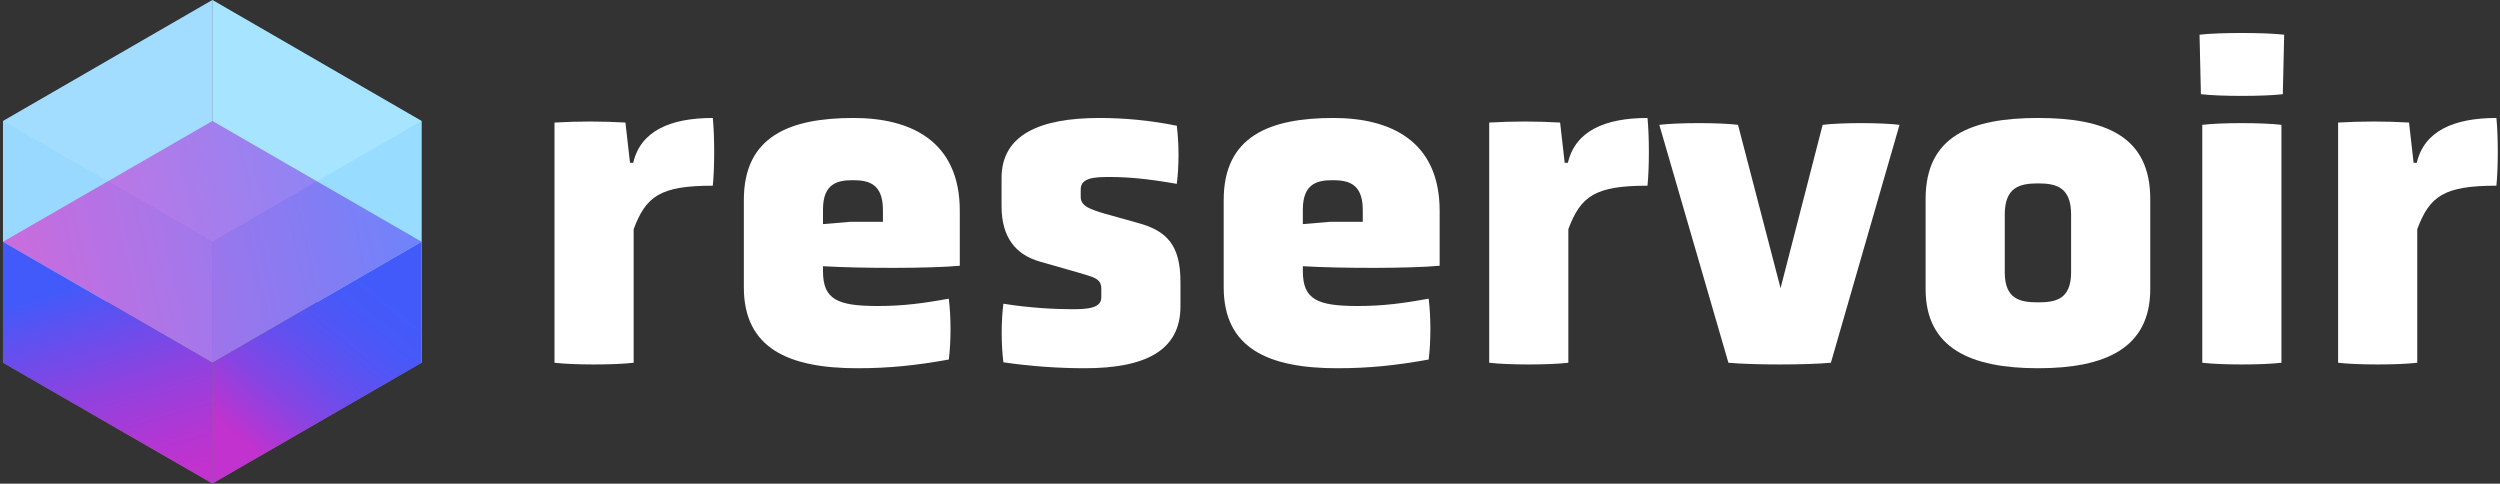 <svg width="765" height="148" viewBox="0 0 765 148" fill="none" xmlns="http://www.w3.org/2000/svg">
<rect x="0" y="0" width="765" height="148" fill="#333333" stroke="none"/>
<g clip-path="url(#clip0_402_75)">
<path d="M129.024 111.005L65.003 73.98V0L129.024 37.025V111.005Z" fill="#80D8FF"/>
<path d="M0.912 111.005L65.001 73.98V0L0.912 37.025V111.005Z" fill="#7ACFFF"/>
<path d="M65.001 111.005L129.021 73.981L65.001 37.025L0.912 73.981L65.001 111.005Z" fill="url(#paint0_linear_402_75)"/>
<path opacity="0.3" d="M65.001 147.961L0.912 111.005V37.025L65.001 73.981V147.961Z" fill="#E4F0FE"/>
<path d="M0.912 111.004L65.001 147.96V111.004L0.912 73.98V111.004Z" fill="url(#paint1_linear_402_75)"/>
<path opacity="0.3" d="M65.003 147.961L129.024 111.005V37.025L65.003 73.981V147.961Z" fill="#D0E6FF"/>
<path d="M129.024 111.004L65.003 147.96V111.004L129.024 73.98V111.004Z" fill="url(#paint2_linear_402_75)"/>
<path opacity="0.3" d="M65.001 73.98L129.021 37.025L65.001 0L0.912 37.025L65.001 73.98Z" fill="white"/>
<path d="M169.68 111C175.42 111.7 188.16 111.7 193.9 111V70.12C197.68 60.04 202.02 56.82 218.12 56.82C218.68 51.22 218.68 41.84 218.12 36.1C204.96 36.1 196 40.16 193.76 49.82H192.78L191.38 37.5C184.1 37.08 176.96 37.08 169.68 37.5V111Z" fill="white"/>
<path d="M293.696 64.52C293.696 42.96 278.436 36.1 261.216 36.1C241.616 36.1 227.616 41.7 227.616 61.16V87.9C227.616 106.52 241.196 112.68 262.336 112.68C272.136 112.68 280.116 111.84 290.336 110.02C291.036 104.42 291.036 97.14 290.336 91.4C282.496 92.8 276.476 93.64 268.636 93.64C256.316 93.64 251.836 91.68 251.836 83V81.46C263.456 82.16 284.736 82.16 293.696 81.32V64.52ZM270.176 67.88H260.096L251.836 68.58V64.1C251.836 56.12 256.316 55.14 260.936 55.14C265.696 55.14 270.176 56.12 270.176 64.24V67.88Z" fill="white"/>
<path d="M361.22 86.22C361.22 75.02 357.02 70.68 348.48 68.3L337.98 65.36C333.78 64.1 330.7 63.12 330.7 60.32V57.94C330.7 54.44 334.76 54.16 339.38 54.16C345.4 54.16 351.28 54.72 360.1 56.26C360.8 50.66 360.8 44.22 360.1 38.48C351.84 36.8 343.86 36.1 336.44 36.1C318.1 36.1 306.48 41.28 306.48 54.44V63.12C306.48 72.64 310.82 77.96 318.24 80.06L330 83.42C334.48 84.82 337 85.1 337 88.32V90.98C337 94.34 332.8 94.62 328.04 94.62C322.58 94.62 314.88 94.2 307.04 92.94C306.34 98.54 306.34 105.12 307.04 110.86C315.44 112.12 324.26 112.68 331.96 112.68C350.3 112.68 361.22 107.36 361.22 93.78V86.22Z" fill="white"/>
<path d="M440.532 64.52C440.532 42.96 425.272 36.1 408.052 36.1C388.452 36.1 374.452 41.7 374.452 61.16V87.9C374.452 106.52 388.032 112.68 409.172 112.68C418.972 112.68 426.952 111.84 437.172 110.02C437.872 104.42 437.872 97.14 437.172 91.4C429.332 92.8 423.312 93.64 415.472 93.64C403.152 93.64 398.672 91.68 398.672 83V81.46C410.292 82.16 431.572 82.16 440.532 81.32V64.52ZM417.012 67.88H406.932L398.672 68.58V64.1C398.672 56.12 403.152 55.14 407.772 55.14C412.532 55.14 417.012 56.12 417.012 64.24V67.88Z" fill="white"/>
<path d="M455.696 111C461.436 111.7 474.176 111.7 479.916 111V70.12C483.696 60.04 488.036 56.82 504.136 56.82C504.696 51.22 504.696 41.84 504.136 36.1C490.976 36.1 482.016 40.16 479.776 49.82H478.796L477.396 37.5C470.116 37.08 462.976 37.08 455.696 37.5V111Z" fill="white"/>
<path d="M528.892 111C536.452 111.7 552.692 111.7 560.252 111L581.252 38.2C575.652 37.5 563.332 37.5 557.732 38.2L544.852 88.18L531.832 38.2C526.232 37.5 513.492 37.5 507.752 38.2L528.892 111Z" fill="white"/>
<path d="M657.977 60.88C657.977 41.7 644.257 36.1 623.677 36.1C602.957 36.1 589.237 41.7 589.237 60.88V88.46C589.237 106.52 602.957 112.68 623.677 112.68C644.257 112.68 657.977 106.52 657.977 88.46V60.88ZM633.757 83.28C633.757 91.54 629.137 92.52 623.677 92.52C618.077 92.52 613.457 91.54 613.457 83.28V65.64C613.457 57.24 618.077 56.12 623.677 56.12C629.137 56.12 633.757 57.24 633.757 65.64V83.28Z" fill="white"/>
<path d="M673.899 111C679.639 111.7 692.379 111.7 698.119 111V38.2C692.379 37.5 679.639 37.5 673.899 38.2V111ZM698.959 10.62C693.079 9.92 678.799 9.92 673.059 10.62L673.479 28.82C679.219 29.52 692.799 29.52 698.539 28.82L698.959 10.62Z" fill="white"/>
<path d="M715.461 111C721.201 111.7 733.941 111.7 739.681 111V70.12C743.461 60.04 747.801 56.82 763.901 56.82C764.461 51.22 764.461 41.84 763.901 36.1C750.741 36.1 741.781 40.16 739.541 49.82H738.561L737.161 37.5C729.881 37.08 722.741 37.08 715.461 37.5V111Z" fill="white"/>
</g>
<defs>
<linearGradient id="paint0_linear_402_75" x1="3.309" y1="87.793" x2="128.355" y2="59.843" gradientUnits="userSpaceOnUse">
<stop stop-color="#C132CE"/>
<stop offset="1" stop-color="#425AFA"/>
</linearGradient>
<linearGradient id="paint1_linear_402_75" x1="25.546" y1="86.378" x2="43.989" y2="147.733" gradientUnits="userSpaceOnUse">
<stop stop-color="#425AFA"/>
<stop offset="0.16" stop-color="#5A52F2"/>
<stop offset="0.55" stop-color="#9241DE"/>
<stop offset="0.84" stop-color="#B436D3"/>
<stop offset="1" stop-color="#C132CE"/>
</linearGradient>
<linearGradient id="paint2_linear_402_75" x1="76.326" y1="136.381" x2="117.183" y2="86.25" gradientUnits="userSpaceOnUse">
<stop stop-color="#C132CE"/>
<stop offset="0.1" stop-color="#AB39D6"/>
<stop offset="0.28" stop-color="#8545E3"/>
<stop offset="0.47" stop-color="#684EED"/>
<stop offset="0.65" stop-color="#5355F4"/>
<stop offset="0.83" stop-color="#4659F9"/>
<stop offset="1" stop-color="#425AFA"/>
</linearGradient>
<clipPath id="clip0_402_75">
<rect width="765" height="148" fill="white"/>
</clipPath>
</defs>
</svg>
